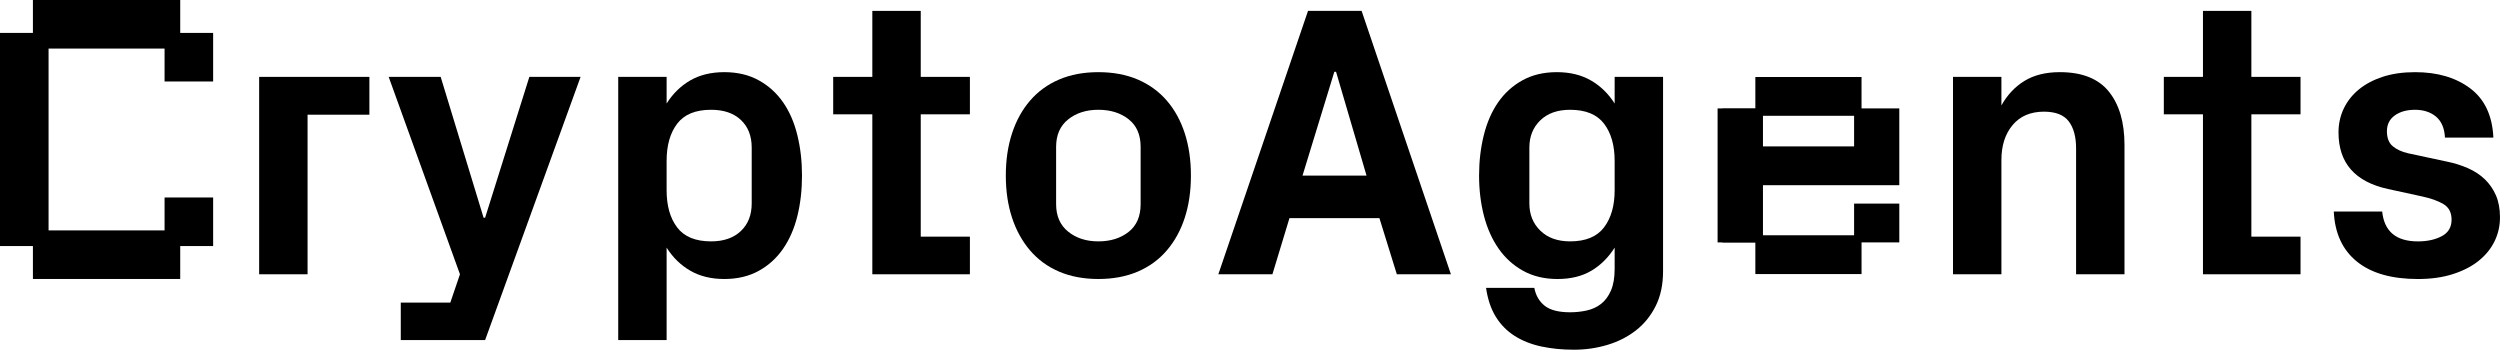<?xml version="1.0" encoding="UTF-8"?>
<svg id="Layer_1" data-name="Layer 1" xmlns="http://www.w3.org/2000/svg" viewBox="0 0 3354.05 469.18">
  <polygon points="241.79 0 44.16 0 44.16 44.16 0 44.16 0 330.11 44.16 330.11 44.16 374.27 241.79 374.27 241.79 330.11 285.95 330.11 285.95 264.95 220.79 264.95 220.79 309.11 65.16 309.11 65.16 65.16 220.79 65.16 220.79 109.32 285.95 109.32 285.95 44.16 241.79 44.16 241.79 0"/>
  <polygon points="347.69 367.97 412.63 367.97 412.63 153.88 495.58 153.88 495.58 103.14 347.69 103.14 347.69 367.97"/>
  <polygon points="650.83 292.12 648.8 292.12 591.22 103.14 521.46 103.14 617.09 367.97 604.15 406.02 537.69 406.02 537.69 456.25 650.83 456.25 778.93 103.14 710.19 103.14 650.83 292.12"/>
  <path d="M1050.61,137.26c-8.62-12.43-19.53-22.28-32.72-29.55-13.19-7.27-28.58-10.91-46.17-10.91s-33.02,3.72-45.79,11.16c-12.77,7.44-23.3,17.76-31.58,30.95v-35.77h-64.94v353.11h64.94v-124.04c8.28,13.19,18.85,23.51,31.71,30.95,12.85,7.44,28.07,11.16,45.66,11.16s32.98-3.64,46.17-10.91c13.19-7.27,24.1-17.16,32.72-29.68,8.62-12.51,15.01-27.14,19.15-43.88,4.14-16.74,6.21-34.84,6.21-54.29s-2.07-37.16-6.21-54.16c-4.15-17-10.53-31.71-19.15-44.14ZM1008.5,272.85c0,15.56-4.86,27.95-14.59,37.16-9.73,9.22-23.04,13.82-39.95,13.82-20.8,0-35.94-6.21-45.41-18.64-9.47-12.43-14.21-29.05-14.21-49.85v-39.57c0-20.8,4.73-37.42,14.21-49.85,9.47-12.43,24.61-18.64,45.41-18.64,17.08,0,30.44,4.57,40.08,13.7,9.64,9.13,14.46,21.48,14.46,37.04v74.83Z"/>
  <polygon points="1235.28 14.61 1170.34 14.61 1170.34 103.14 1117.83 103.14 1117.83 153.37 1170.34 153.37 1170.34 367.97 1301.23 367.97 1301.23 317.49 1235.28 317.49 1235.28 153.37 1301.23 153.37 1301.23 103.14 1235.28 103.14 1235.28 14.61"/>
  <path d="M1565.4,134.98c-10.58-12.26-23.58-21.69-38.98-28.28-15.41-6.6-33.01-9.89-52.82-9.89s-37.34,3.3-52.71,9.89c-15.38,6.6-28.34,16.02-38.9,28.28-10.56,12.26-18.63,26.89-24.2,43.88-5.58,17-8.36,35.89-8.36,56.69s2.79,39.66,8.36,56.57c5.57,16.91,13.64,31.54,24.2,43.88,10.56,12.35,23.52,21.82,38.9,28.41,15.37,6.6,32.94,9.89,52.71,9.89s37.41-3.3,52.82-9.89c15.4-6.6,28.39-16.06,38.98-28.41,10.58-12.34,18.62-26.97,24.12-43.88,5.5-16.91,8.25-35.77,8.25-56.57s-2.75-39.7-8.25-56.69c-5.5-17-13.54-31.62-24.12-43.88ZM1530.29,273.86c0,16.41-5.38,28.83-16.14,37.29-10.77,8.46-24.28,12.68-40.55,12.68s-29.79-4.35-40.55-13.06c-10.77-8.71-16.14-21.01-16.14-36.91v-76.86c0-15.89,5.38-28.16,16.14-36.78,10.76-8.62,24.28-12.94,40.55-12.94s29.79,4.23,40.55,12.68c10.76,8.46,16.14,20.8,16.14,37.04v76.86Z"/>
  <path d="M1754.86,14.61l-120.31,353.36h72.55l22.87-75.34h120.67l23.37,75.34h72.55L1826.76,14.61h-71.9ZM1747.49,235.56l42.68-139.26h2.29l40.9,139.26h-85.87Z"/>
  <path d="M2166.24,138.91c-8.31-13.19-18.9-23.5-31.78-30.95-12.88-7.44-28.13-11.16-45.76-11.16s-32.93,3.64-46.09,10.91c-13.17,7.27-24.06,17.12-32.67,29.55s-15.03,27.14-19.25,44.14-6.33,35.05-6.33,54.16,2.19,37.33,6.58,54.16c4.39,16.83,10.98,31.5,19.75,44.01,8.78,12.52,19.75,22.41,32.93,29.68,13.17,7.27,28.53,10.91,46.09,10.91s32.92-3.72,45.38-11.16c12.46-7.44,22.84-17.76,31.15-30.95v28.41c0,11.83-1.65,21.56-4.96,29.17s-7.71,13.57-13.22,17.88-11.91,7.27-19.19,8.88c-7.29,1.61-14.74,2.41-22.37,2.41-15.26,0-26.57-2.88-33.94-8.62-7.37-5.75-12.08-13.79-14.11-24.1h-64.74c2.2,15.22,6.54,28.11,13.05,38.68,6.51,10.57,14.96,19.15,25.35,25.75,10.39,6.6,22.35,11.33,35.87,14.21,13.52,2.87,28.05,4.31,43.6,4.31s30.56-2.16,44.94-6.47,27.13-10.78,38.22-19.41c11.09-8.62,19.93-19.53,26.54-32.72,6.6-13.19,9.91-28.75,9.91-46.67V103.14h-64.94v35.77ZM2166.24,255.34c0,20.63-4.75,37.21-14.24,49.72-9.49,12.52-24.66,18.77-45.51,18.77-16.78,0-30.09-4.78-39.92-14.33-9.83-9.55-14.74-21.77-14.74-36.65v-74.83c0-14.88,4.87-27.06,14.62-36.53,9.74-9.47,23.09-14.21,40.04-14.21,20.84,0,36.01,6.21,45.51,18.64,9.49,12.43,14.24,29.05,14.24,49.85v39.57Z"/>
  <polygon points="3020.48 14.61 2955.54 14.61 2955.54 103.14 2903.03 103.14 2903.03 153.37 2955.54 153.37 2955.54 367.97 3086.43 367.97 3086.43 317.49 3020.48 317.49 3020.48 153.37 3086.43 153.37 3086.43 103.14 3020.48 103.14 3020.48 14.61"/>
  <path d="M3348.54,261.96c-3.67-8.33-8.67-15.52-14.99-21.57-6.32-6.04-13.88-10.99-22.68-14.83-8.8-3.84-18.06-6.74-27.8-8.7l-52.55-11.26c-8.4-1.95-15.2-5.1-20.39-9.45-5.19-4.35-7.78-11.05-7.78-20.1s3.51-16.11,10.53-21.17c7.02-5.06,16.11-7.59,27.27-7.59s20.88,3.09,28.16,9.26c7.27,6.18,11.24,15.52,11.92,28.03h64.94c-1.36-29.43-11.67-51.41-30.95-65.95-19.28-14.54-43.97-21.82-74.07-21.82-16.23,0-30.69,2.07-43.38,6.21-12.68,4.15-23.42,9.85-32.22,17.12-8.8,7.27-15.52,15.81-20.17,25.62-4.65,9.81-6.98,20.46-6.98,31.96,0,40.93,22.16,66.22,66.47,75.86l45.63,9.94c11.84,2.54,21.4,5.96,28.68,10.27,7.27,4.31,10.91,11.28,10.91,20.91,0,10.14-4.4,17.53-13.19,22.18-8.8,4.65-19.45,6.97-31.96,6.97-29.26,0-45.24-13.36-47.94-40.08h-64.94c1.35,29.09,11.67,51.46,30.95,67.1,19.28,15.64,46.59,23.46,81.93,23.46,17.59,0,33.23-2.2,46.93-6.6,13.7-4.4,25.2-10.31,34.5-17.76,9.3-7.44,16.4-16.15,21.31-26.13,4.9-9.98,7.36-20.71,7.36-32.22s-1.84-21.32-5.51-29.66Z"/>
  <rect x="2304.36" y="145.46" width="60.66" height="179.76"/>
  <g>
    <path d="M2497.49,103.32h-142.48v42.46h-44.16v179.44h44.16v42.46h142.48v-42.46h50.66v-52.07h-60.66v42.46h-122.48v-67.15h183.13v-102.99h-50.66v-42.14ZM2487.49,196.38h-122.48v-40.99h122.48v40.99Z"/>
    <path d="M2829.21,122.8c-14.04-17.33-35.94-26-65.7-26-18.77,0-34.54,3.89-47.31,11.67-12.77,7.78-23.13,18.77-31.07,32.98v-38.3h-64.94v264.83h64.94v-153.22c0-19.44,5.03-35.13,15.09-47.06,10.06-11.92,24.05-17.88,41.98-17.88,15.56,0,26.64,4.31,33.23,12.94,6.6,8.62,9.89,20.72,9.89,36.27v168.94h64.94v-173.51c0-30.44-7.02-54.32-21.05-71.66Z"/>
  </g>
</svg>